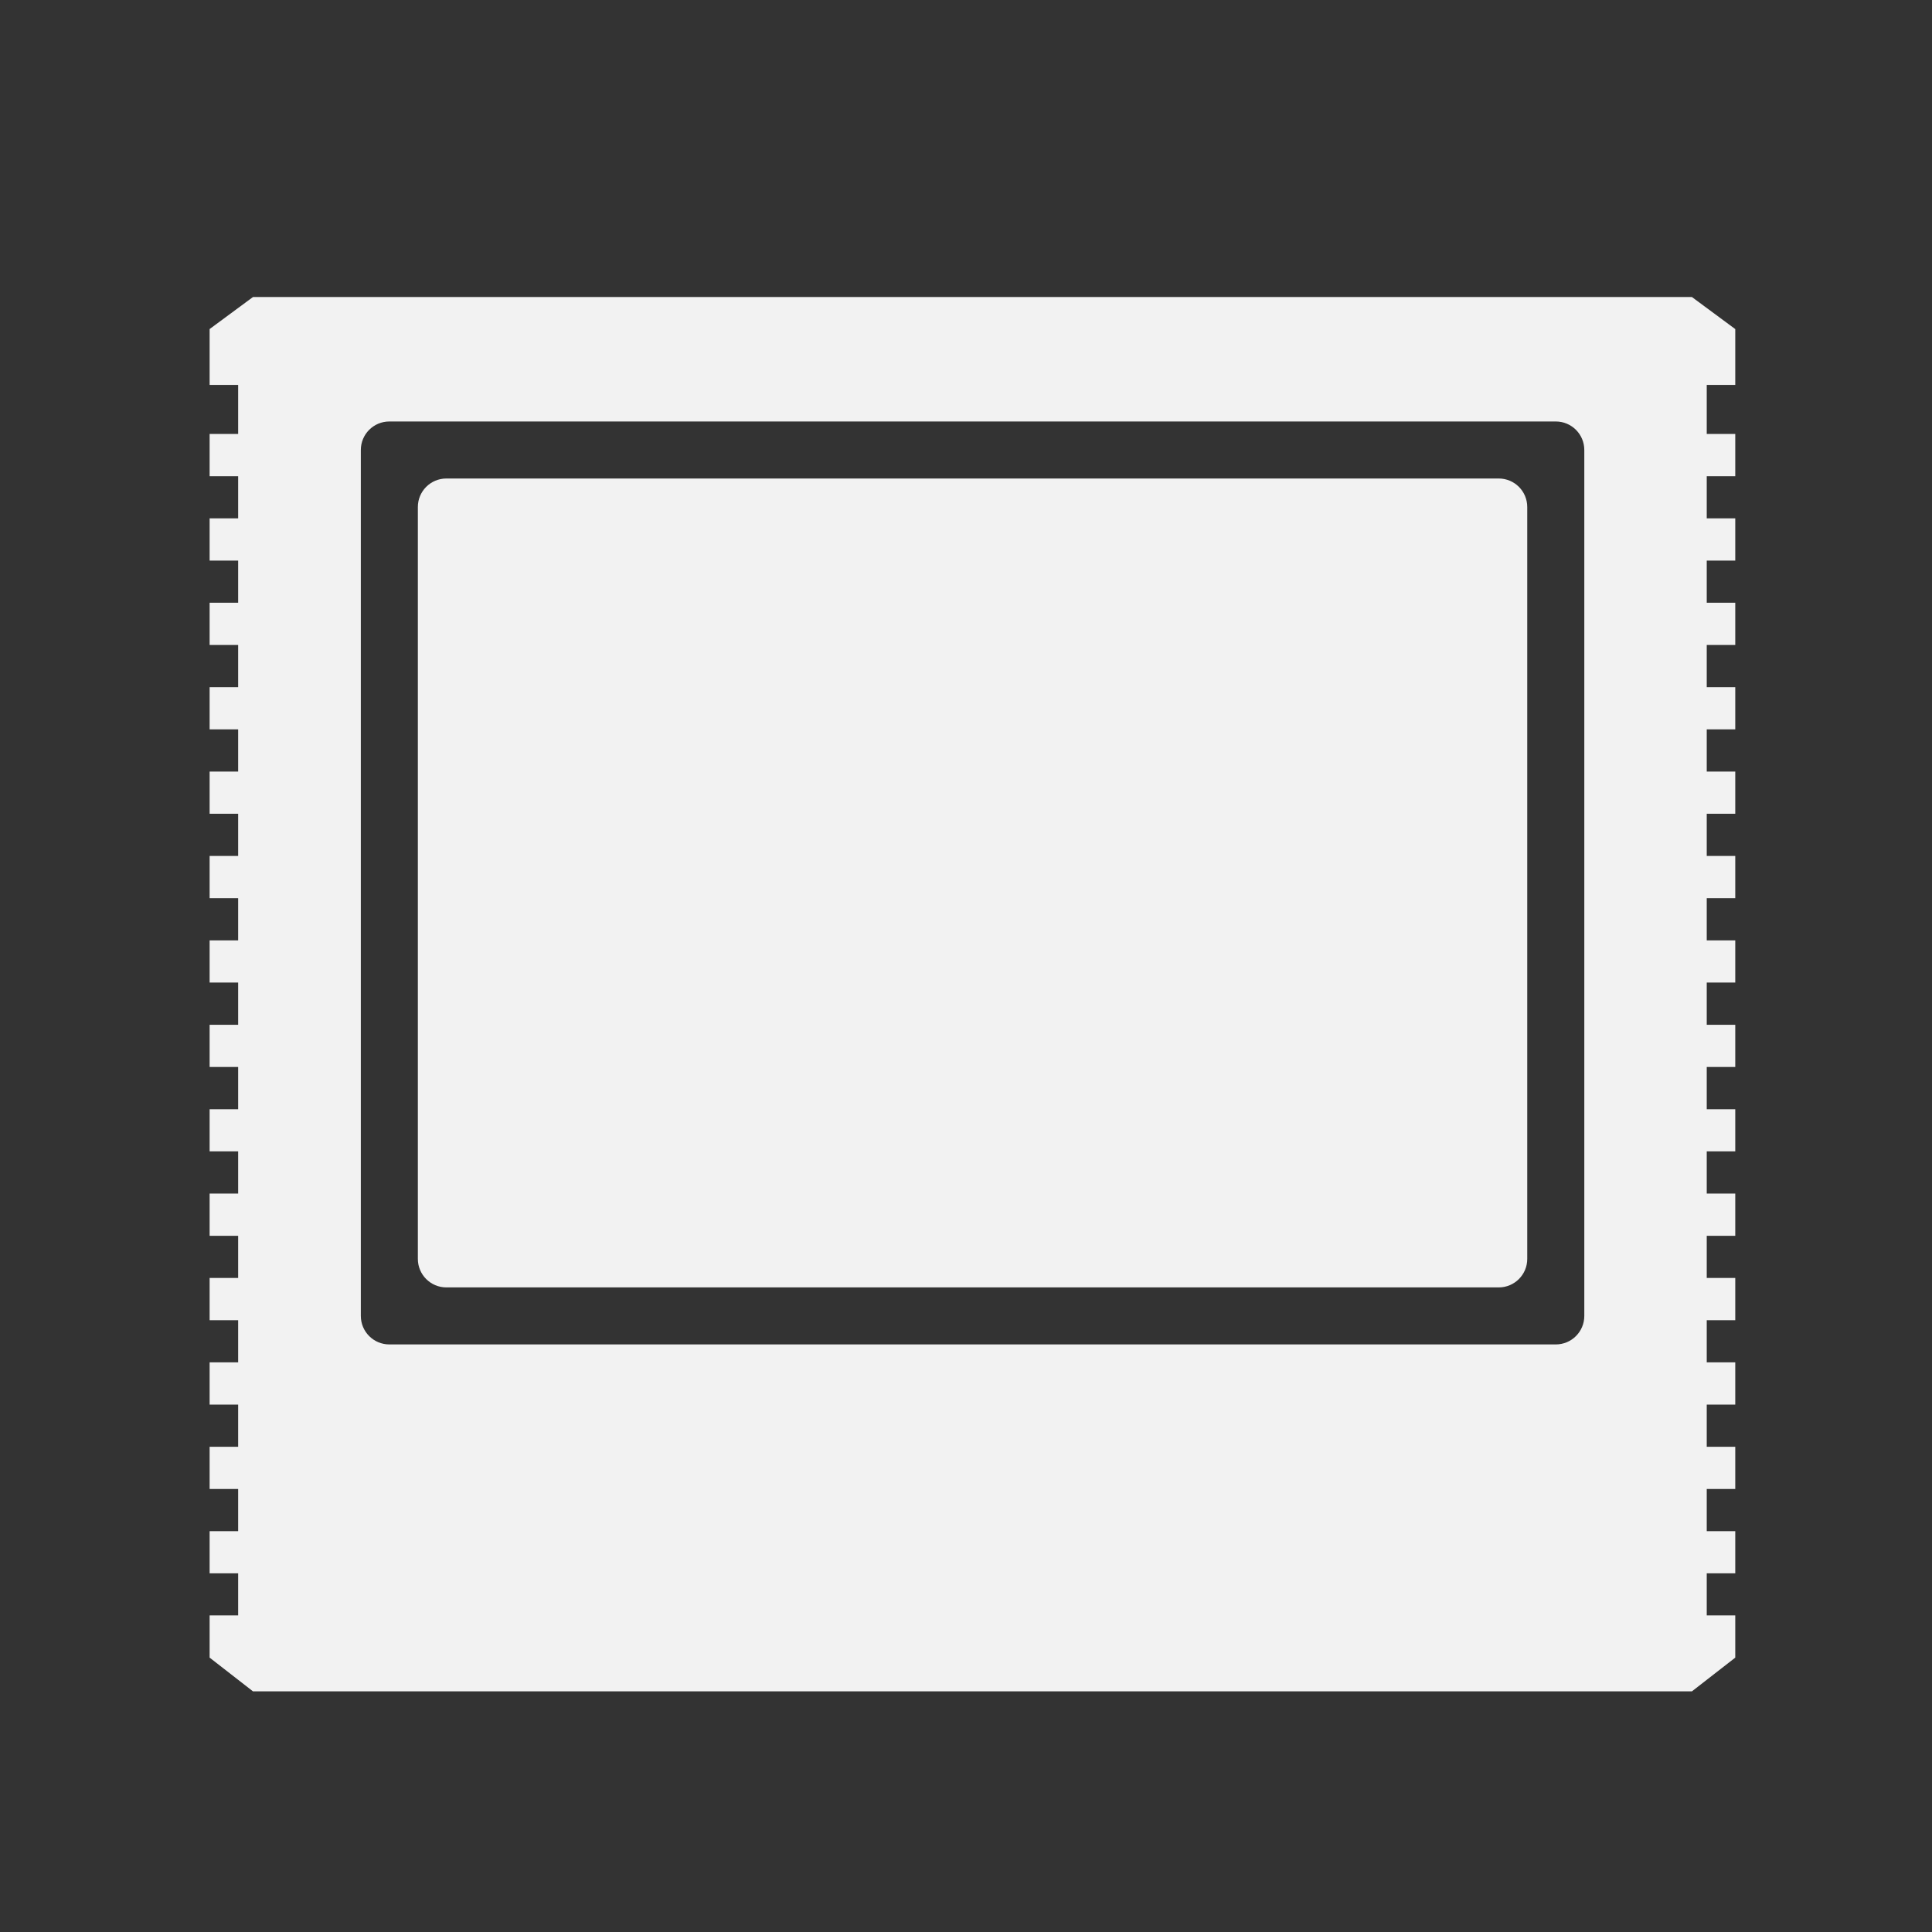 <?xml version="1.0" encoding="UTF-8" standalone="no"?>
<!-- Generator: Adobe Illustrator 16.0.0, SVG Export Plug-In . SVG Version: 6.00 Build 0)  -->

<svg
   xmlns:dc="http://purl.org/dc/elements/1.1/"
   xmlns:cc="http://creativecommons.org/ns#"
   xmlns:rdf="http://www.w3.org/1999/02/22-rdf-syntax-ns#"
   xmlns:svg="http://www.w3.org/2000/svg"
   xmlns="http://www.w3.org/2000/svg"
   xmlns:sodipodi="http://sodipodi.sourceforge.net/DTD/sodipodi-0.dtd"
   xmlns:inkscape="http://www.inkscape.org/namespaces/inkscape"
   version="1.1"
   id="svg2"
   inkscape:export-filename="/home/lollo78/Scrivania/Atari - 5200 content"
   inkscape:export-xdpi="360"
   inkscape:version="0.91 r13725"
   inkscape:export-ydpi="360"
   sodipodi:docname="Cartdrige.svg"
   x="0px"
   y="0px"
   width="64px"
   height="64px"
   viewBox="0 128 64 64"
   enable-background="new 0 128 64 64"
   xml:space="preserve"><rect x="0" y="128" width="64" height="64" fill="#333333" stroke="none"/><defs
     id="defs6" /><sodipodi:namedview
     pagecolor="#ffffff"
     bordercolor="#666666"
     borderopacity="1"
     objecttolerance="10"
     gridtolerance="10"
     guidetolerance="10"
     inkscape:pageopacity="0"
     inkscape:pageshadow="2"
     inkscape:window-width="1855"
     inkscape:window-height="1056"
     id="namedview4"
     showgrid="false"
     inkscape:zoom="1.4142136"
     inkscape:cx="-21.548919"
     inkscape:cy="-17.547494"
     inkscape:window-x="65"
     inkscape:window-y="24"
     inkscape:window-maximized="1"
     inkscape:current-layer="svg2" /><path
     style="fill:#f2f2f2;fill-opacity:1"
     d="m 8.381,137.839 -1.437,1.061 0,1.851 0.945,0 0,1.624 -0.945,0 0,1.399 0.945,0 0,1.397 -0.945,0 0,1.399 0.945,0 0,1.397 -0.945,0 0,1.399 0.945,0 0,1.397 -0.945,0 0,1.399 0.945,0 0,1.397 -0.945,0 0,1.397 0.945,0 0,1.399 -0.945,0 0,1.397 0.945,0 0,1.399 -0.945,0 0,1.397 0.945,0 0,1.4 -0.945,0 0,1.397 0.945,0 0,1.399 -0.945,0 0,1.397 0.945,0 0,1.397 -0.945,0 0,1.399 0.945,0 0,1.397 -0.945,0 0,1.399 0.945,0 0,1.397 -0.945,0 0,1.399 0.945,0 0,1.397 -0.945,0 0,1.399 0.945,0 0,1.397 -0.945,0 0,1.397 0.945,0 0,1.393 -0.945,0 0,1.399 1.437,1.118 47.665,0 1.437,-1.118 0,-1.399 -0.945,0 0,-1.393 0.945,0 0,-1.397 -0.945,0 0,-1.397 0.945,0 0,-1.399 -0.945,0 0,-1.397 0.945,0 0,-1.399 -0.945,0 0,-1.397 0.945,0 0,-1.399 -0.945,0 0,-1.397 0.945,0 0,-1.399 -0.945,0 0,-1.397 0.945,0 0,-1.397 -0.945,0 0,-1.399 0.945,0 0,-1.397 -0.945,0 0,-1.4 0.945,0 0,-1.397 -0.945,0 0,-1.399 0.945,0 0,-1.397 -0.945,0 0,-1.399 0.945,0 0,-1.397 -0.945,0 0,-1.397 0.945,0 0,-1.399 -0.945,0 0,-1.397 0.945,0 0,-1.399 -0.945,0 0,-1.397 0.945,0 0,-1.399 -0.945,0 0,-1.397 0.945,0 0,-1.399 -0.945,0 0,-1.624 0.943,0 0.002,0 0,-1.851 -0.002,0 -1.435,-1.061 z m 4.517,4.123 38.639,0 c 0.522,0 0.945,0.422 0.945,0.945 l 0,28.684 c 0,0.522 -0.422,0.945 -0.945,0.945 l -38.639,0 c -0.522,0 -0.945,-0.422 -0.945,-0.945 l 0,-28.684 c 0,-0.522 0.422,-0.945 0.945,-0.945 z m 1.889,1.889 c -0.522,0 -0.945,0.422 -0.945,0.945 l 0,24.906 c 0,0.522 0.422,0.945 0.945,0.945 l 34.86,0 c 0.522,0 0.945,-0.422 0.945,-0.945 l 0,-24.906 c 0,-0.522 -0.422,-0.945 -0.945,-0.945 z"
     id="SG-1000_1_"
     inkscape:connector-curvature="0"
     sodipodi:nodetypes="cccccccccccccccccccccccccccccccccccccccccccccccccccccccccccccccccccccccccccccccccccccccccccccccccccccccccccccccccccccccccccccccccccssssssssssssssssss" /></svg>